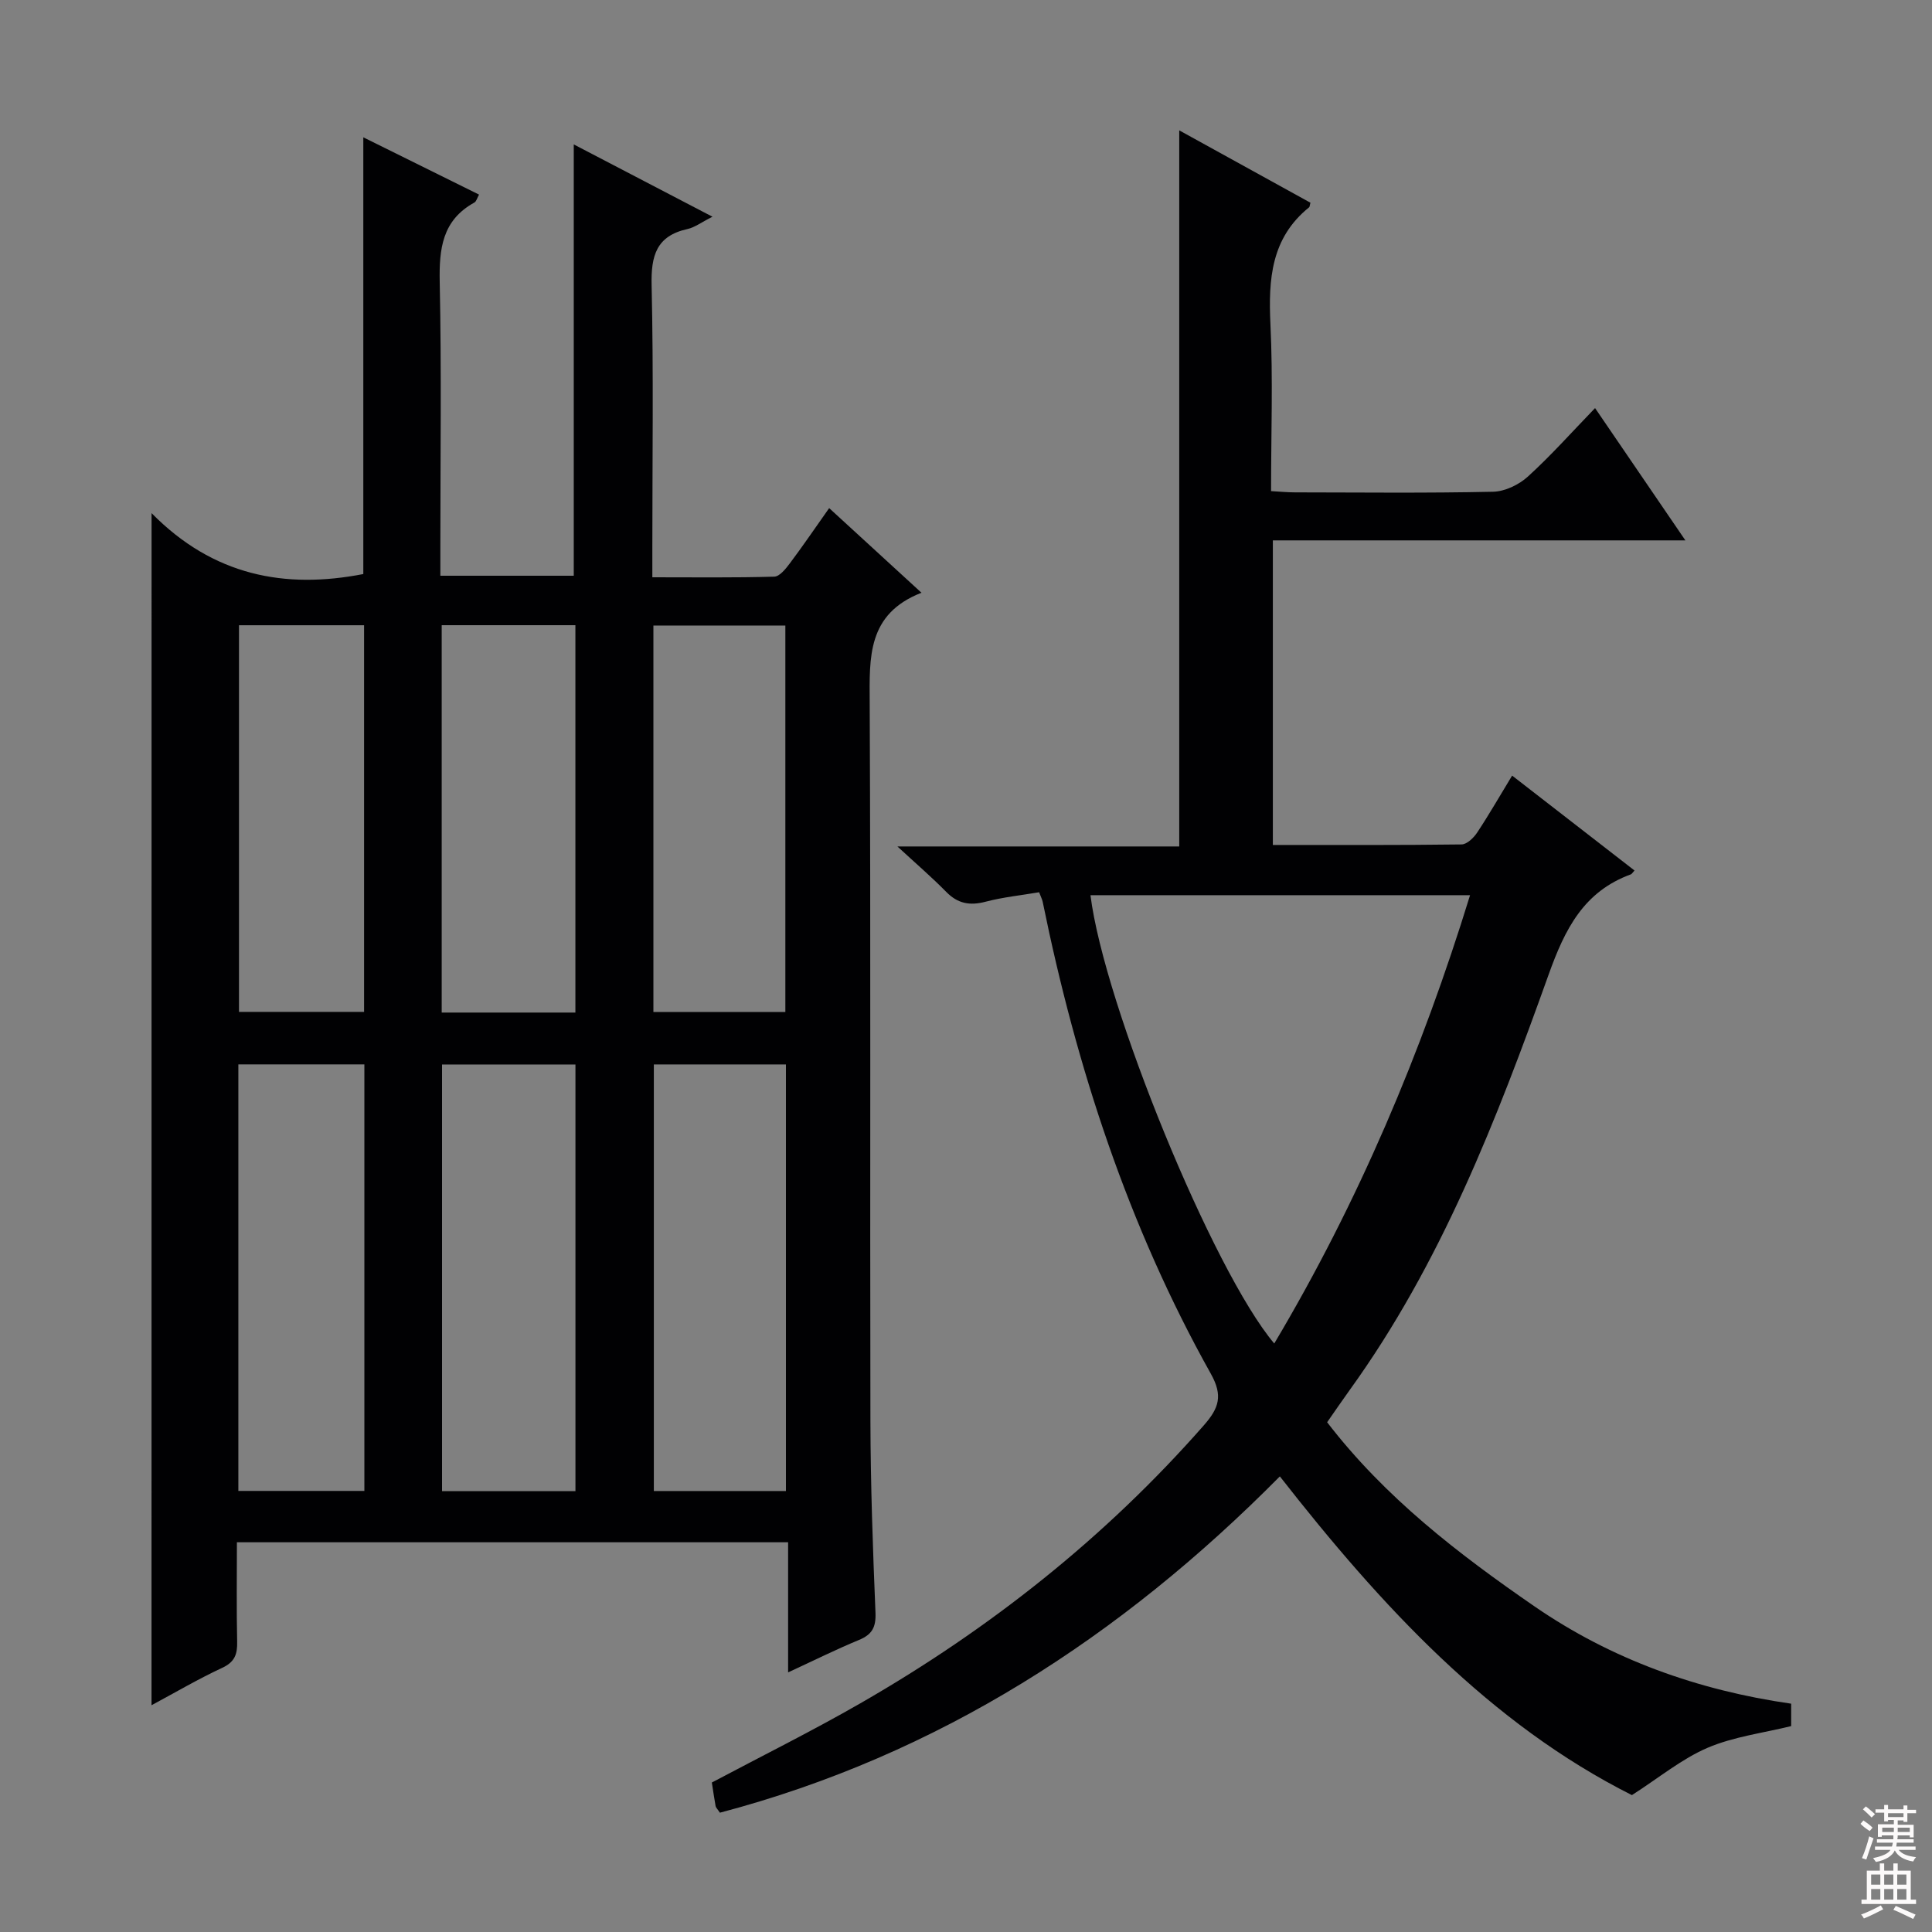 <svg enable-background="new 0 0 400 400" viewBox="0 0 400 400" xmlns="http://www.w3.org/2000/svg"><rect x="0" y="0" width="400" height="400" fill="#808080" stroke="none"/><path d="m31.38 106.24c12.79 13 27.65 15.76 43.84 12.61 0-29.85 0-59.73 0-90.42 8.08 4 15.89 7.87 23.96 11.86-.38.66-.54 1.41-.98 1.65-6.65 3.67-7.3 9.56-7.16 16.47.38 18.32.13 36.65.13 54.98v5.81h27.62c0-29.59 0-59.12 0-89.3 9.16 4.77 18.53 9.66 28.72 14.97-2.34 1.18-3.68 2.22-5.18 2.55-6.44 1.42-7.56 5.52-7.42 11.6.41 18.15.15 36.32.15 54.48v6.02c8.68 0 16.96.11 25.24-.13 1.11-.03 2.37-1.61 3.21-2.73 2.69-3.58 5.21-7.29 8.16-11.46 6.26 5.74 12.33 11.3 19.11 17.52-11.28 4.4-10.76 13.42-10.72 22.82.23 49.48.04 98.97.15 148.46.03 13.31.5 26.62 1.05 39.92.12 3.02-.73 4.51-3.45 5.63-4.73 1.95-9.33 4.25-14.64 6.7 0-9.27 0-17.95 0-26.94-38.22 0-75.92 0-114.12 0 0 6.99-.1 13.78.05 20.56.06 2.59-.47 4.22-3.08 5.43-4.93 2.29-9.64 5.06-14.65 7.75.01-81.95.01-163.44.01-246.81zm87.76 202.48c0-29.77 0-59.13 0-88.33-9.52 0-18.59 0-27.62 0v88.33zm43.58-.02c0-29.8 0-59.04 0-88.32-9.32 0-18.36 0-27.35 0v88.32zm-87.28-.02c0-29.71 0-59.06 0-88.31-8.96 0-17.52 0-26.09 0v88.31zm16.01-179.24v80.2h27.68c0-26.83 0-53.51 0-80.2-9.42 0-18.36 0-27.68 0zm43.83 80.09h27.32c0-26.95 0-53.5 0-80.02-9.3 0-18.21 0-27.32 0zm-85.8-80.08v80.05h25.9c0-26.97 0-53.5 0-80.05-8.88 0-17.31 0-25.9 0z" fill="#010103"/><path d="m338.41 180.23c-.5.54-.59.73-.72.78-9.79 3.56-13.68 11.32-17.05 20.73-10.75 30.05-22.29 59.85-41.2 86.05-1.54 2.14-3.02 4.31-4.67 6.67 12 15.61 27.18 27.27 42.94 38.13 15.95 10.99 33.86 17.37 53.13 20.14v4.64c-5.88 1.45-11.92 2.19-17.3 4.49-5.34 2.29-10 6.16-15.67 9.8-29.39-14.79-51.87-39.11-72.89-65.99-32.9 33.24-70.75 57.71-115.93 69.63-.55-.82-.84-1.07-.89-1.36-.29-1.62-.53-3.26-.78-4.89 10.34-5.49 20.73-10.64 30.77-16.41 26.75-15.37 50.67-34.29 71.09-57.54 3.15-3.59 3.99-6.14 1.45-10.68-17.11-30.57-27.84-63.48-34.81-97.7-.09-.46-.32-.89-.74-1.99-3.69.63-7.46 1.01-11.08 1.96-3.24.85-5.73.42-8.13-2.01-3.03-3.09-6.32-5.91-10.13-9.43h58.35c0-49.7 0-98.84 0-148.26 9.06 5 18.16 10.02 27.16 14.98-.17.64-.16.86-.26.94-7.89 6.35-8.46 14.9-8.02 24.2.54 11.29.13 22.63.13 34.57 1.8.1 3.38.26 4.96.26 13.66.02 27.33.17 40.99-.13 2.46-.05 5.35-1.44 7.21-3.13 4.79-4.35 9.11-9.22 13.92-14.19 6.33 9.27 12.27 17.97 18.7 27.39-28.93 0-56.99 0-85.41 0v63.06c13.17 0 26.12.06 39.07-.11 1.11-.01 2.52-1.37 3.24-2.47 2.46-3.71 4.68-7.59 7.23-11.78 8.61 6.66 16.85 13.05 25.34 19.65zm-34.05 5.11c-26.78 0-52.66 0-78.59 0 2.81 22.63 25.37 77.8 38.05 92.82 17.41-29.27 30.48-60.16 40.54-92.82z" fill="#010103"/><g fill="#fcfafa"><path d="m385.2 377.6.6-.7c.6.4 1.3.9 1.9 1.5l-.6.7c-.8-.5-1.4-1-1.9-1.5zm.3 7.1c.6-1.4 1.1-2.9 1.5-4.5.3.1.6.3.9.4-.5 1.4-1 2.9-1.5 4.4zm.2-10.1.6-.6c.7.5 1.3 1.1 1.9 1.6l-.7.7c-.6-.6-1.2-1.2-1.8-1.7zm8.4-.8h.8v.9h1.8v.7h-1.8v1.8h-.8v-.3h-1.2v.9h3.3v2.6h-.8v-.4h-2.5c0 .3 0 .6-.1.8h3.4v.7h-3.5c0 .3-.1.6-.1.8h4v.7h-3.5c.7.9 1.9 1.3 3.6 1.5-.2.2-.4.5-.6.9-1.9-.3-3.2-1.1-3.8-2.3-.5 1.1-1.8 2-3.9 2.4-.2-.3-.4-.5-.6-.8 1.9-.4 3.1-.9 3.6-1.7h-3.2v-.7h3.5c.1-.2.1-.5.2-.8h-3.3v-.7h3.4c0-.2 0-.5 0-.8h-2.4v.3h-.8v-2.6h3.3v-.9h-1.2v.3h-.8v-1.8h-1.8v-.7h1.8v-.9h.8v.9h3.2zm-4.4 5.5h2.4c0-.3 0-.6 0-.9h-2.4zm1.2-3.1h3.2v-.8h-3.2zm4.4 2.2h-2.4v.9h2.5v-.9z"/><path d="m389.2 385.8h.9v1.5h1.9v-1.5h.9v1.5h2.7v6h1.1v.9h-11.3v-.9h1.1v-6h2.7zm.2 8.7.5.8c-1.2.6-2.5 1.3-4 1.9-.2-.3-.3-.6-.6-.8 1.6-.6 3-1.3 4.1-1.9zm-2-4.3h1.9v-2.1h-1.9zm0 3.1h1.9v-2.2h-1.9zm2.7-3.1h1.9v-2.1h-1.9zm0 3.1h1.9v-2.2h-1.9zm2.4 1.3c1.4.6 2.7 1.2 4.1 1.8l-.5.9c-1.5-.7-2.8-1.4-4.1-1.9zm2.2-6.5h-1.9v2.1h1.9zm-1.9 5.2h1.9v-2.2h-1.9z"/></g></svg>
